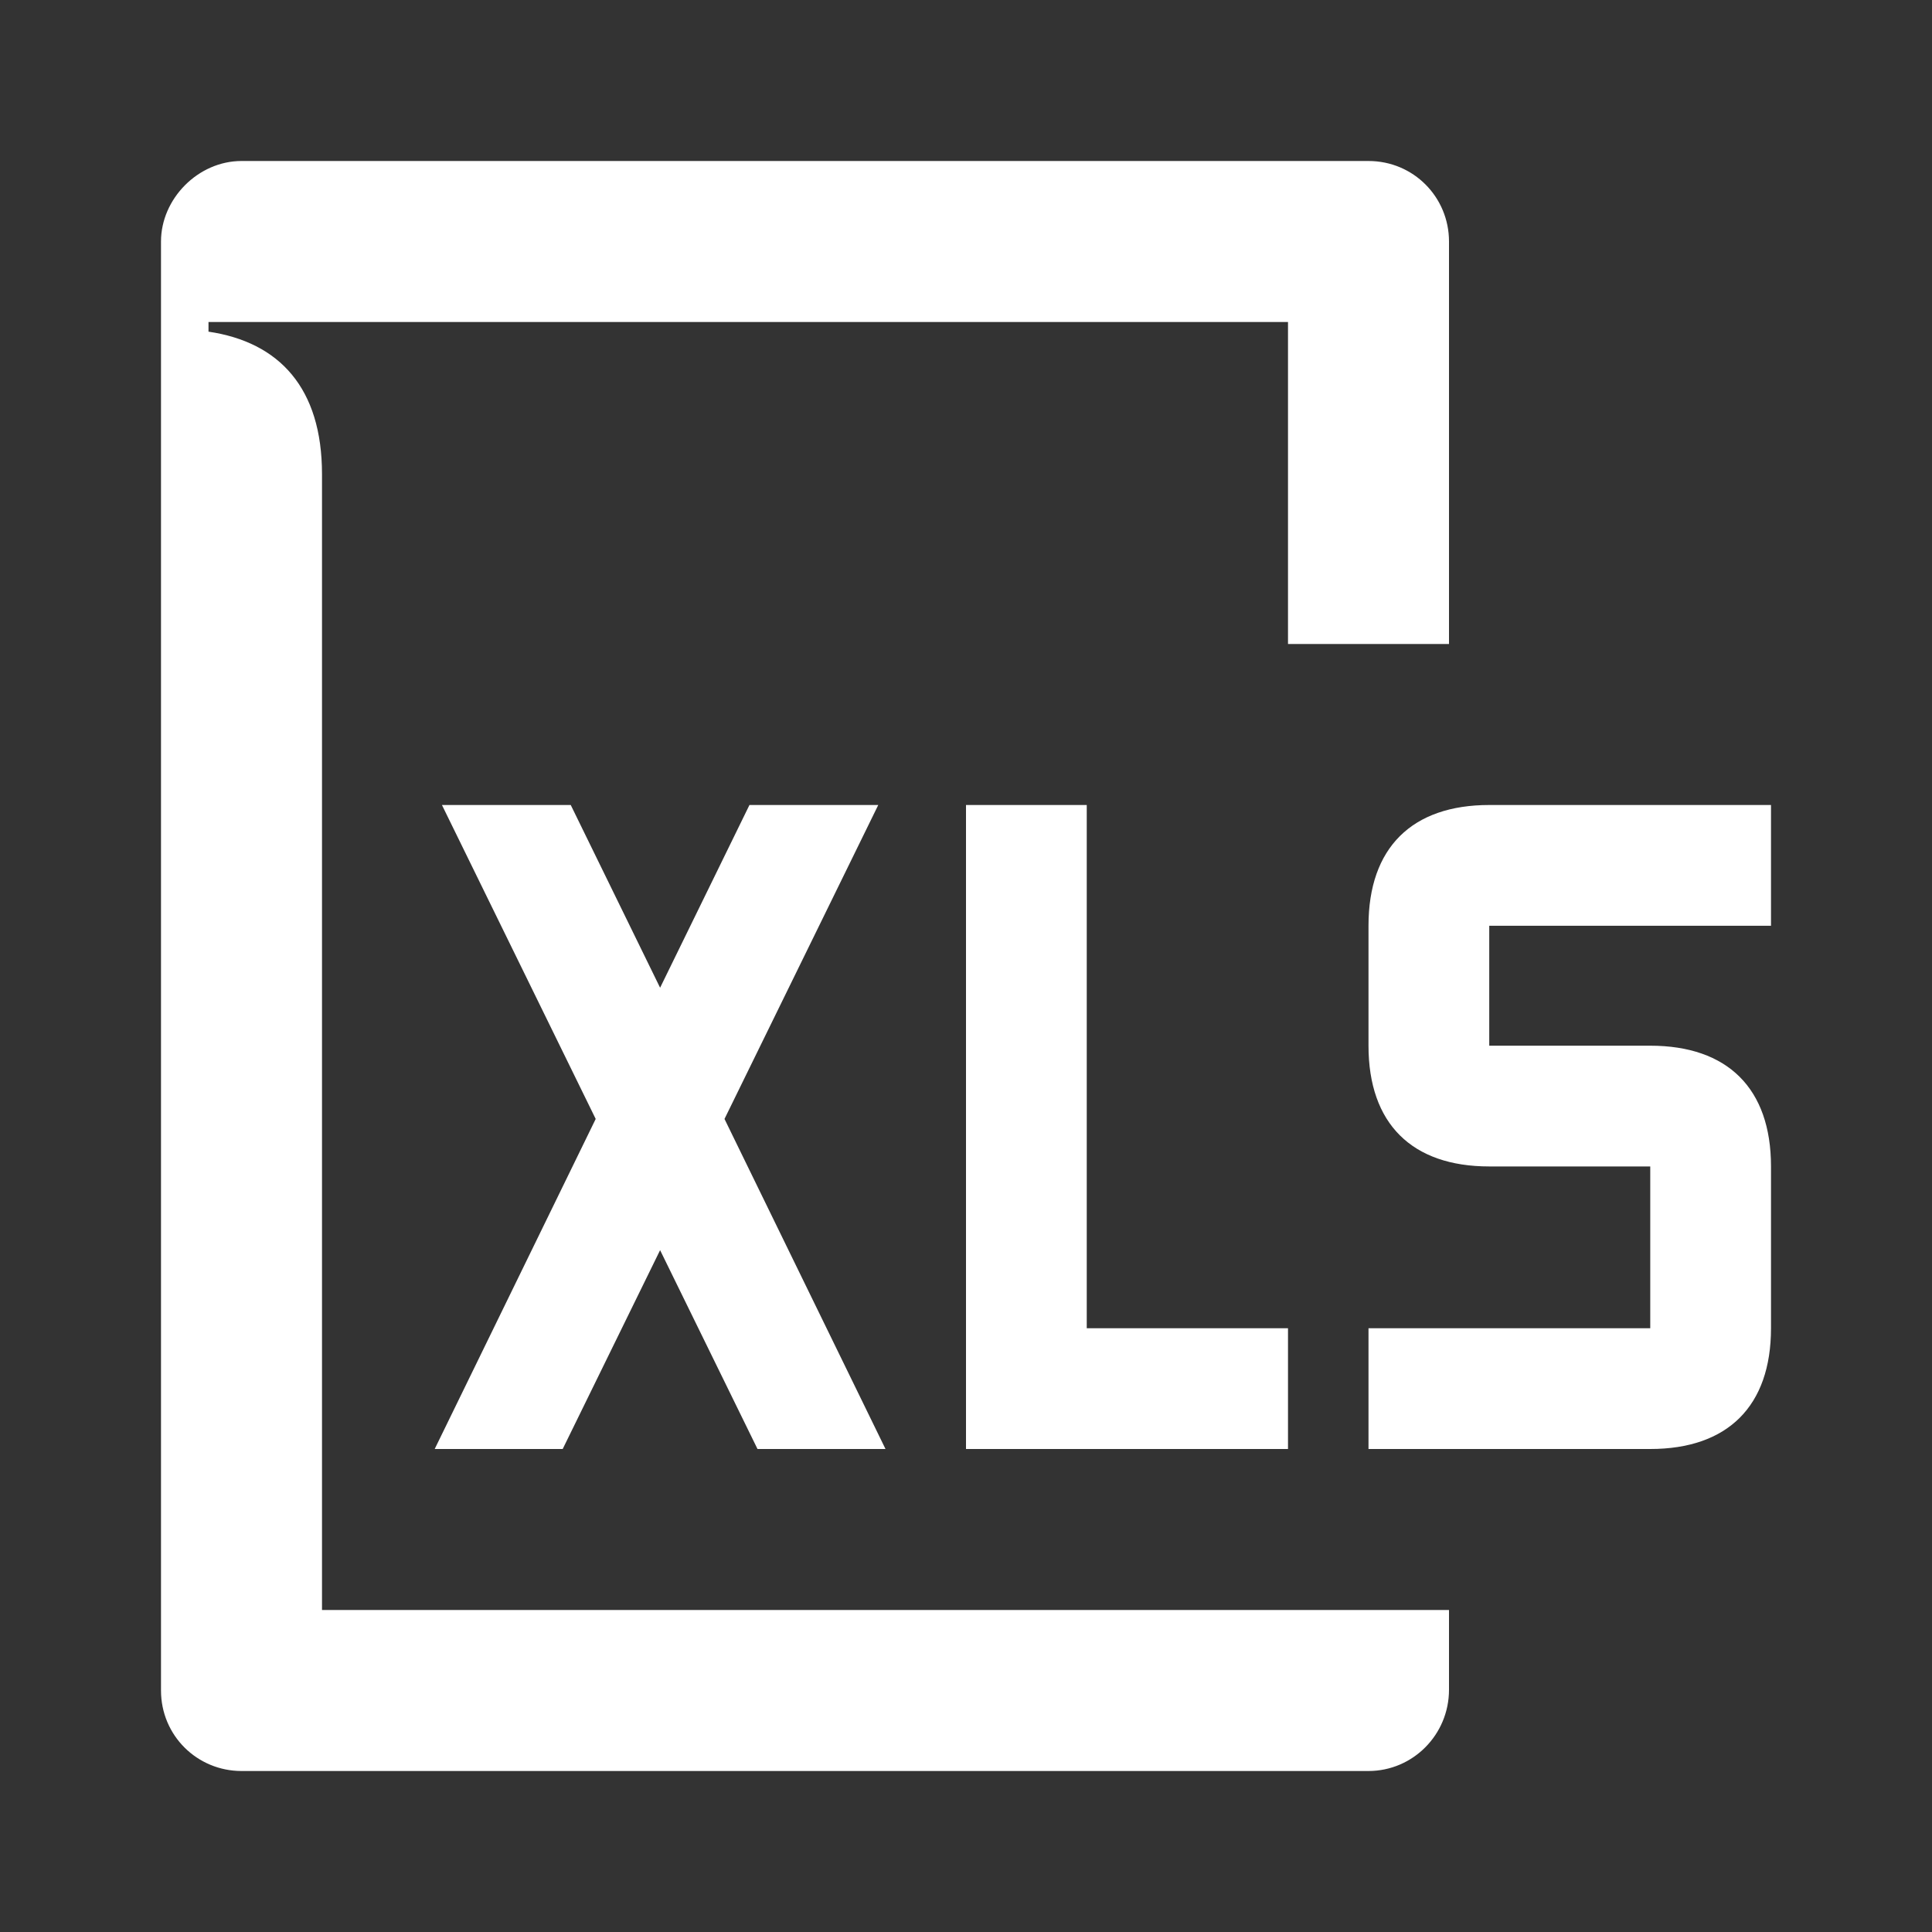 <svg width="24" height="24" viewBox="0 0 24 24" fill="none" xmlns="http://www.w3.org/2000/svg">
<rect x="0" y="0" width="24" height="24" fill="#333333" stroke="none"/>
<path d="M22 14.49C22 13.52 21.46 12.99 20.5 12.99H18.5V11.5H22V10H18.5C17.54 10 17 10.53 17 11.5V12.99C17 13.96 17.54 14.49 18.5 14.49H20.5V16.5H17V18H20.5C21.46 18 22 17.47 22 16.5V14.49ZM12 18H16V16.5H13.5V10H12V18ZM5.4 18H6.99L8.2 15.53L9.41 18H11L9 13.9L10.91 10H9.31L8.2 12.27L7.09 10H5.49L7.4 13.9L5.4 18ZM2 21C2 21.56 2.45 22 3 22H17C17.55 22 18 21.55 18 20.99V20H4V5.89C4 4.82 3.47 4.25 2.59 4.12V4H16V8H18V3C18 2.45 17.56 2 17 2H3C2.46 2 2 2.47 2 3V21Z" fill="white"/>
</svg>

